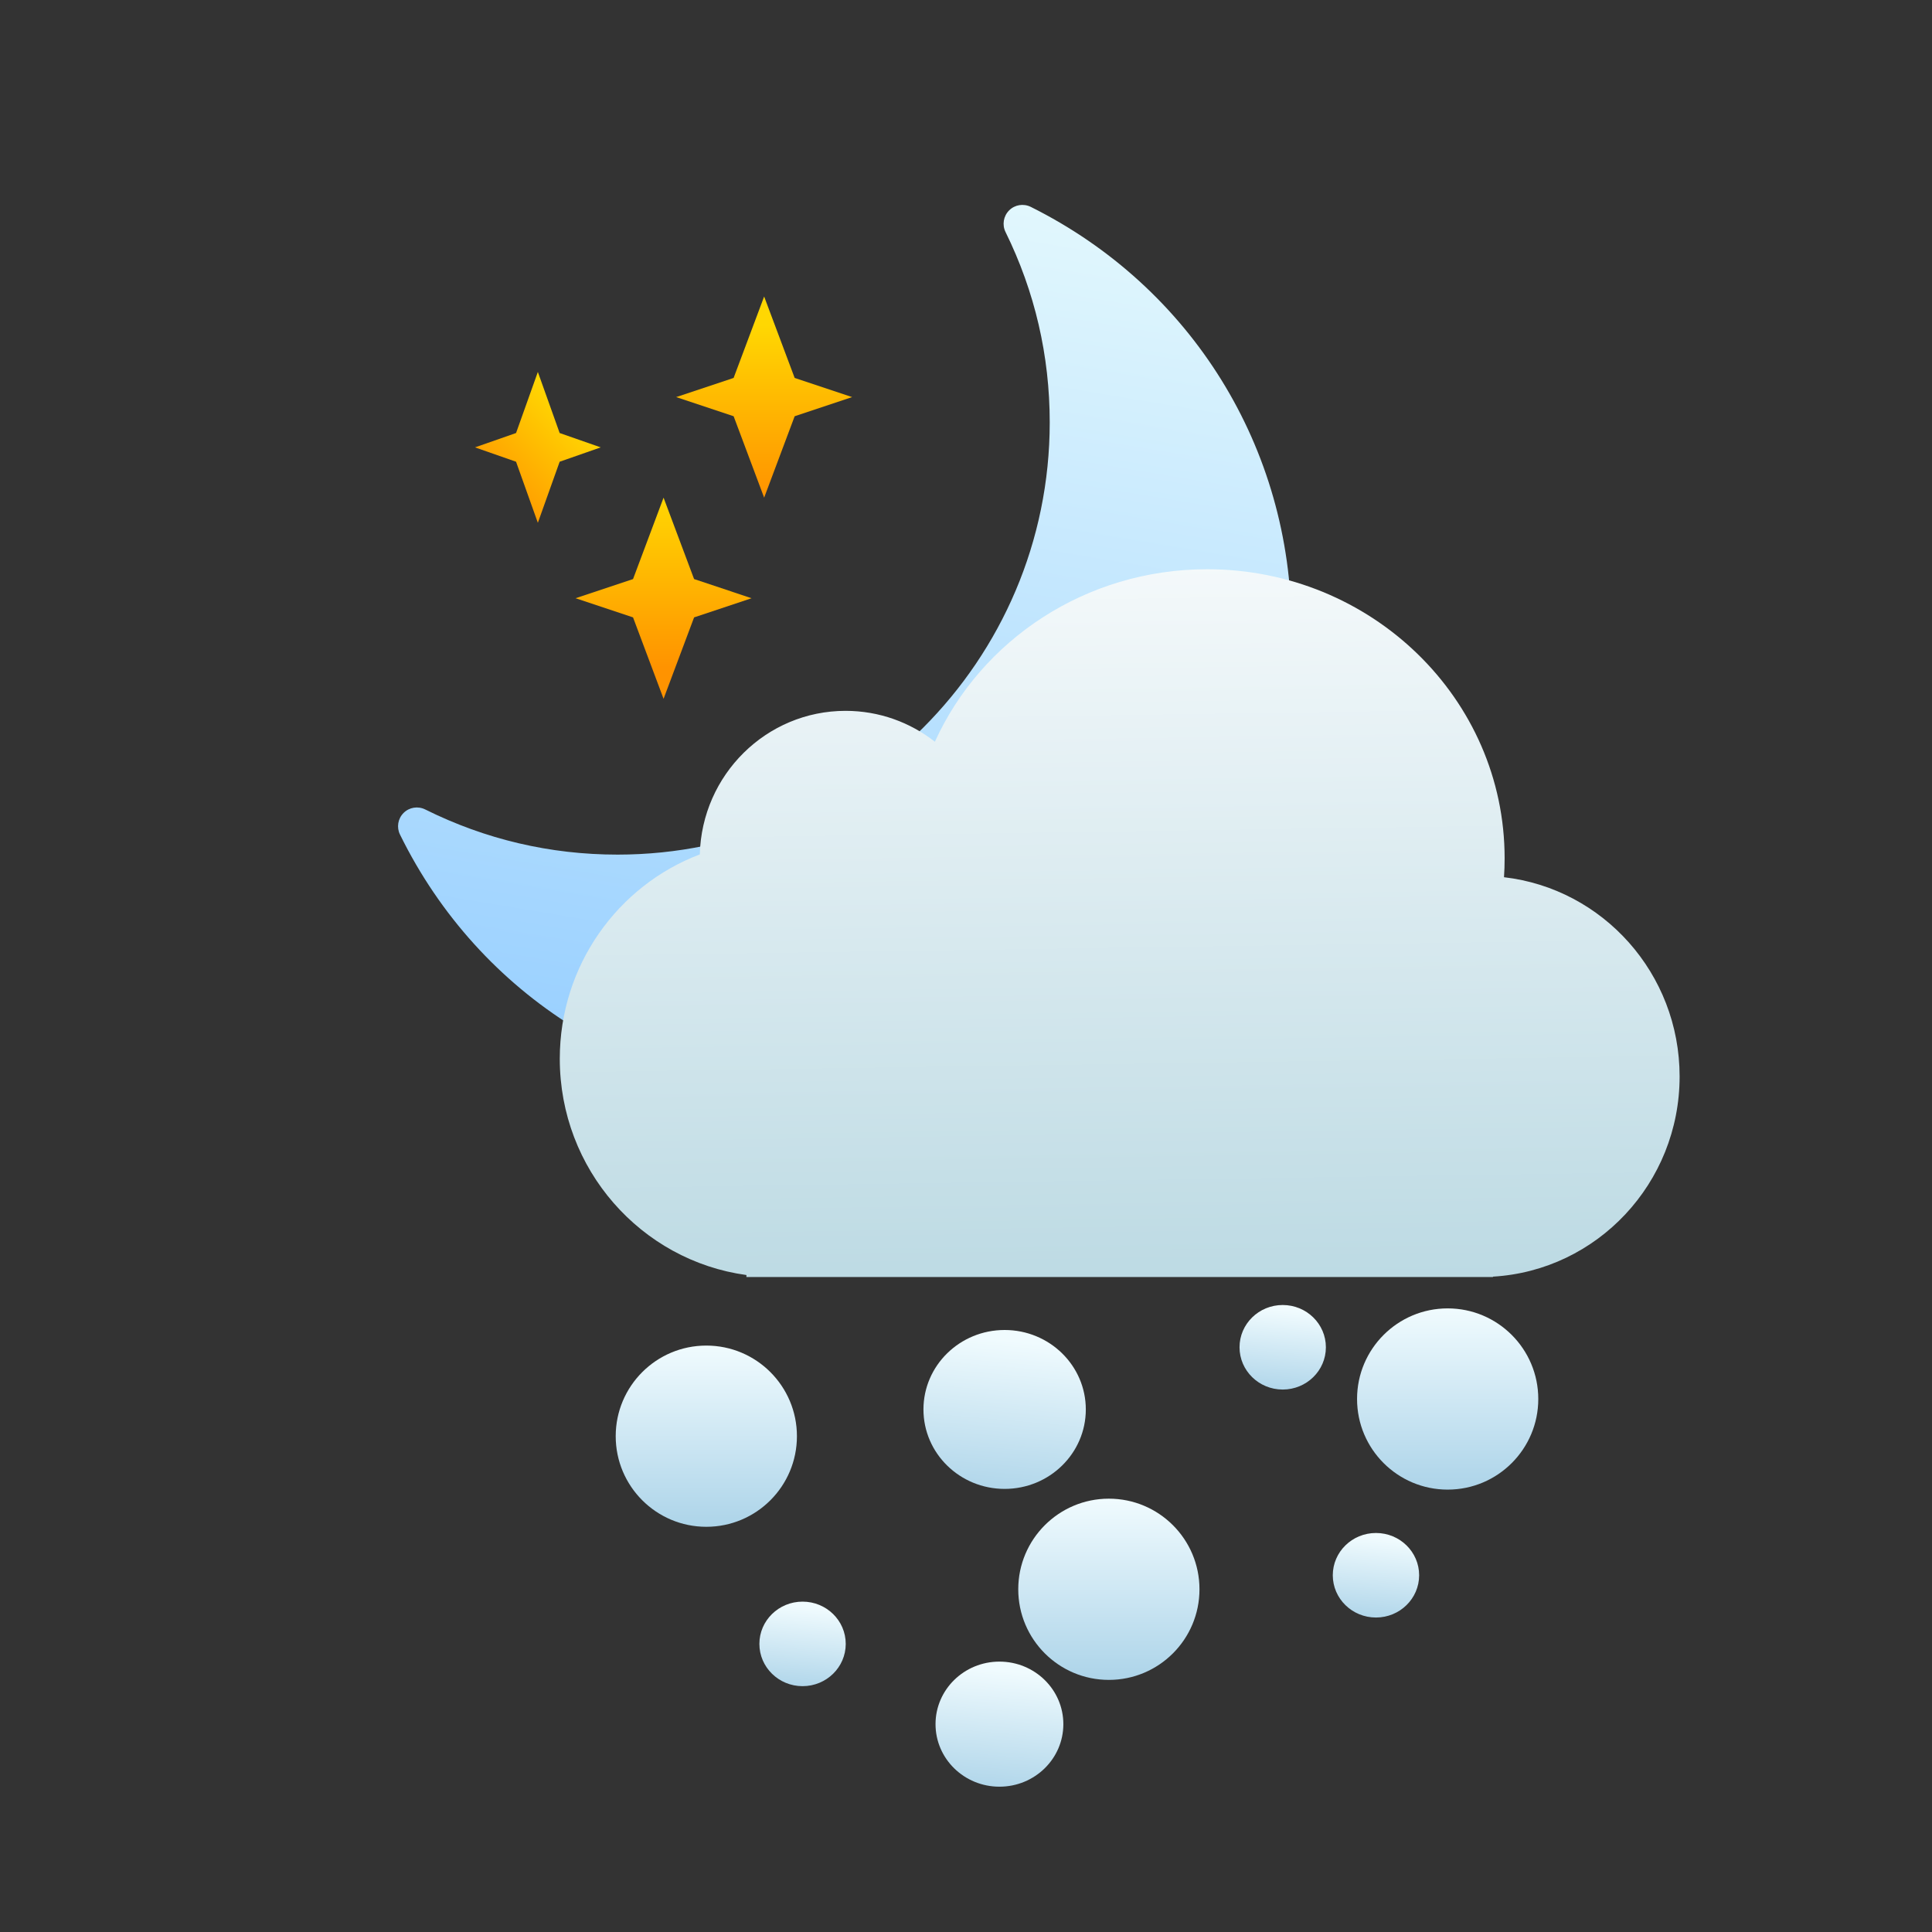 <?xml version="1.0" encoding="UTF-8" standalone="no"?>
<!-- Created with Inkscape (http://www.inkscape.org/) -->

<svg
   xmlns:sketch="http://www.bohemiancoding.com/sketch/ns"
   xmlns:osb="http://www.openswatchbook.org/uri/2009/osb"
   xmlns:dc="http://purl.org/dc/elements/1.1/"
   xmlns:cc="http://creativecommons.org/ns#"
   xmlns:rdf="http://www.w3.org/1999/02/22-rdf-syntax-ns#"
   xmlns:svg="http://www.w3.org/2000/svg"
   xmlns="http://www.w3.org/2000/svg"
   xmlns:xlink="http://www.w3.org/1999/xlink"
   xmlns:sodipodi="http://sodipodi.sourceforge.net/DTD/sodipodi-0.dtd"
   xmlns:inkscape="http://www.inkscape.org/namespaces/inkscape"
   width="64"
   height="64"
   id="svg3809"
   version="1.1"
   inkscape:version="0.91 r13725"
   sodipodi:docname="weather-snow-scattered-night.svg">
  <rect width="100%" height="100%" fill="#333333" stroke="none"/>
  <defs
     id="defs3811">
    <linearGradient
       id="linearGradient4232">
      <stop
         style="stop-color:#3889e9;stop-opacity:1"
         offset="0"
         id="stop4234-0" />
      <stop
         style="stop-color:#5ea5fb;stop-opacity:1"
         offset="1"
         id="stop4236" />
    </linearGradient>
    <linearGradient
       id="linearGradient4207"
       osb:paint="gradient">
      <stop
         style="stop-color:#3498db;stop-opacity:1;"
         offset="0"
         id="stop3371" />
      <stop
         style="stop-color:#3498db;stop-opacity:0;"
         offset="1"
         id="stop3373" />
    </linearGradient>
    <linearGradient
       id="linearGradient4304-0">
      <stop
         id="stop4306-4"
         style="stop-color:#dbdada;stop-opacity:1"
         offset="0" />
      <stop
         id="stop4308-9"
         style="stop-color:#ffffff;stop-opacity:1"
         offset="1" />
    </linearGradient>
    <linearGradient
       id="linearGradient4422">
      <stop
         style="stop-color:#197ff1;stop-opacity:1"
         offset="0"
         id="stop4424" />
      <stop
         style="stop-color:#21c6fb;stop-opacity:1"
         offset="1"
         id="stop4426" />
    </linearGradient>
    <linearGradient
       id="linearGradient4422-6">
      <stop
         style="stop-color:#ff9300;stop-opacity:1"
         offset="0"
         id="stop4424-2" />
      <stop
         style="stop-color:#ffd702;stop-opacity:1"
         offset="1"
         id="stop4426-0" />
    </linearGradient>
    <linearGradient
       id="linearGradient4623">
      <stop
         offset="0"
         style="stop-color:#b7d7e1;stop-opacity:1"
         id="stop4625" />
      <stop
         offset="1"
         style="stop-color:#ffffff;stop-opacity:1"
         id="stop4627" />
    </linearGradient>
    <linearGradient
       id="linearGradient8467-7">
      <stop
         id="stop8469-4"
         style="stop-color:#add4e9;stop-opacity:1"
         offset="0" />
      <stop
         id="stop8471-6"
         style="stop-color:#f0fbfe;stop-opacity:1"
         offset="1" />
    </linearGradient>
    <linearGradient
       inkscape:collect="always"
       xlink:href="#linearGradient8467-7"
       id="linearGradient4208"
       x1="746.242"
       y1="208.241"
       x2="746.242"
       y2="203.934"
       gradientUnits="userSpaceOnUse"
       gradientTransform="matrix(1.5,0,0,1.5,-390.28,-97.753)" />
    <linearGradient
       inkscape:collect="always"
       xlink:href="#linearGradient8467-7"
       id="linearGradient4208-1"
       x1="746.242"
       y1="208.241"
       x2="746.242"
       y2="203.934"
       gradientUnits="userSpaceOnUse"
       gradientTransform="matrix(1.5,0,0,1.5,-402.362,-90.968)" />
    <linearGradient
       inkscape:collect="always"
       xlink:href="#linearGradient8467-7"
       id="linearGradient4208-1-5"
       x1="746.242"
       y1="208.241"
       x2="746.242"
       y2="203.934"
       gradientUnits="userSpaceOnUse"
       gradientTransform="matrix(1.5,0,0,1.5,-416.715,-96.427)" />
    <linearGradient
       gradientTransform="translate(-0.745,0)"
       gradientUnits="userSpaceOnUse"
       y2="-188.481"
       x2="-526.517"
       y1="-179.913"
       x1="-527.262"
       id="linearGradient4377"
       xlink:href="#linearGradient8467-7"
       inkscape:collect="always" />
    <linearGradient
       gradientTransform="matrix(0.787,0,0,0.787,-113.109,-22.342)"
       gradientUnits="userSpaceOnUse"
       y2="-188.481"
       x2="-526.517"
       y1="-179.913"
       x1="-527.262"
       id="linearGradient4377-1"
       xlink:href="#linearGradient8467-7"
       inkscape:collect="always" />
    <linearGradient
       gradientTransform="matrix(0.532,0,0,0.532,-258.226,-73.84)"
       gradientUnits="userSpaceOnUse"
       y2="-188.481"
       x2="-526.517"
       y1="-179.913"
       x1="-527.262"
       id="linearGradient4377-1-5"
       xlink:href="#linearGradient8467-7"
       inkscape:collect="always" />
    <linearGradient
       gradientTransform="matrix(0.532,0,0,0.532,-232.338,-89.834)"
       gradientUnits="userSpaceOnUse"
       y2="-188.481"
       x2="-526.517"
       y1="-179.913"
       x1="-527.262"
       id="linearGradient4377-1-5-6"
       xlink:href="#linearGradient8467-7"
       inkscape:collect="always" />
    <linearGradient
       gradientTransform="matrix(0.532,0,0,0.532,-227.309,-77.542)"
       gradientUnits="userSpaceOnUse"
       y2="-188.481"
       x2="-526.517"
       y1="-179.913"
       x1="-527.262"
       id="linearGradient4377-1-5-6-1"
       xlink:href="#linearGradient8467-7"
       inkscape:collect="always" />
    <linearGradient
       id="linearGradient5896">
      <stop
         id="stop5898"
         style="stop-color:#7a808a;stop-opacity:1"
         offset="0" />
      <stop
         id="stop5900"
         style="stop-color:#ced8e0;stop-opacity:1"
         offset="1" />
    </linearGradient>
    <linearGradient
       inkscape:collect="always"
       xlink:href="#linearGradient4285"
       id="linearGradient4283-5"
       x1="151.764"
       y1="320.213"
       x2="95.615"
       y2="-16.683"
       gradientUnits="userSpaceOnUse" />
    <linearGradient
       id="linearGradient4285"
       inkscape:collect="always">
      <stop
         id="stop4287"
         offset="0"
         style="stop-color:#92ccff;stop-opacity:1" />
      <stop
         id="stop4289"
         offset="1"
         style="stop-color:#e5f9fd;stop-opacity:1" />
    </linearGradient>
    <linearGradient
       inkscape:collect="always"
       xlink:href="#linearGradient4422-6"
       id="linearGradient4362"
       x1="7.944"
       y1="8.935"
       x2="7.944"
       y2="2.117"
       gradientUnits="userSpaceOnUse" />
    <linearGradient
       inkscape:collect="always"
       xlink:href="#linearGradient4422-6"
       id="linearGradient4364"
       x1="11.353"
       y1="15.753"
       x2="11.353"
       y2="8.935"
       gradientUnits="userSpaceOnUse" />
    <linearGradient
       inkscape:collect="always"
       xlink:href="#linearGradient4422-6"
       id="linearGradient4360"
       x1="21.58"
       y1="8.935"
       x2="18.171"
       y2="5.526"
       gradientUnits="userSpaceOnUse" />
    <linearGradient
       inkscape:collect="always"
       xlink:href="#linearGradient4623"
       id="linearGradient4344"
       gradientUnits="userSpaceOnUse"
       gradientTransform="matrix(2.078,0,0,2.089,-503.11,-599.877)"
       x1="395.478"
       y1="551.324"
       x2="395.244"
       y2="535.549" />
  </defs>
  <sodipodi:namedview
     id="base"
     pagecolor="#ffffff"
     bordercolor="#666666"
     borderopacity="1.0"
     inkscape:pageopacity="0.0"
     inkscape:pageshadow="2"
     inkscape:zoom="5.6568542"
     inkscape:cx="-8.9184935"
     inkscape:cy="31.804047"
     inkscape:document-units="px"
     inkscape:current-layer="layer1"
     showgrid="true"
     fit-margin-top="0"
     fit-margin-left="0"
     fit-margin-right="0"
     fit-margin-bottom="0"
     inkscape:snap-bbox="true"
     inkscape:window-width="1366"
     inkscape:window-height="687"
     inkscape:window-x="0"
     inkscape:window-y="0"
     inkscape:window-maximized="1"
     inkscape:showpageshadow="false"
     borderlayer="true"
     showguides="true">
    <inkscape:grid
       type="xygrid"
       id="grid3830"
       empspacing="5"
       visible="true"
       enabled="true"
       snapvisiblegridlinesonly="true"
       originx="21"
       originy="21" />
    <sodipodi:guide
       position="-2.265625e-06,9.9121092e-07"
       orientation="-64,0"
       id="guide4172" />
    <sodipodi:guide
       position="-2.265625e-06,64"
       orientation="0,64"
       id="guide4174" />
    <sodipodi:guide
       position="64,64"
       orientation="64,0"
       id="guide4176" />
    <sodipodi:guide
       position="64,9.9121092e-07"
       orientation="0,-64"
       id="guide4178" />
    <sodipodi:guide
       position="3,6"
       orientation="0,58"
       id="guide4182" />
    <sodipodi:guide
       position="61,58"
       orientation="0,-58"
       id="guide4186" />
    <sodipodi:guide
       position="6,58"
       orientation="52,0"
       id="guide4197" />
    <sodipodi:guide
       position="58,6"
       orientation="-52,0"
       id="guide4201" />
    <sodipodi:guide
       position="20,20"
       orientation="-24,0"
       id="guide4323" />
    <sodipodi:guide
       position="44,44"
       orientation="24,0"
       id="guide4327" />
    <sodipodi:guide
       position="44,20"
       orientation="0,-24"
       id="guide4329" />
    <sodipodi:guide
       position="20,51"
       orientation="24,0"
       id="guide4245" />
    <sodipodi:guide
       position="-19,21"
       orientation="0,24"
       id="guide4247" />
    <sodipodi:guide
       position="44,27"
       orientation="-24,0"
       id="guide4249" />
    <sodipodi:guide
       position="-39,21"
       orientation="0,-24"
       id="guide4251" />
  </sodipodi:namedview>
  <g
     inkscape:label="Layer 1"
     inkscape:groupmode="layer"
     id="layer1"
     transform="translate(-736.857,-157.934)">
    <g
       id="g4418"
       transform="matrix(0.929,0,0,0.929,54.918,13.567)">
      <g
         id="g4416"
         transform="translate(51.211,-6.092)">
        <circle
           r="3.231"
           cy="211.378"
           cx="729.082"
           id="path4191"
           style="opacity:1;fill:url(#linearGradient4208);fill-opacity:1;stroke:none;stroke-width:0.579;stroke-linecap:round;stroke-linejoin:miter;stroke-miterlimit:4;stroke-dasharray:none;stroke-opacity:1"
           transform="translate(5.385,4.3076923e-6)" />
        <circle
           r="3.231"
           cy="218.163"
           cx="717.001"
           id="path4191-9"
           style="opacity:1;fill:url(#linearGradient4208-1);fill-opacity:1;stroke:none;stroke-width:0.579;stroke-linecap:round;stroke-linejoin:miter;stroke-miterlimit:4;stroke-dasharray:none;stroke-opacity:1"
           transform="translate(5.385,4.3076923e-6)" />
        <circle
           r="3.231"
           cy="212.704"
           cx="702.647"
           id="path4191-9-8"
           style="opacity:1;fill:url(#linearGradient4208-1-5);fill-opacity:1;stroke:none;stroke-width:0.579;stroke-linecap:round;stroke-linejoin:miter;stroke-miterlimit:4;stroke-dasharray:none;stroke-opacity:1"
           transform="translate(5.385,4.3076923e-6)" />
        <g
           inkscape:label="Layer 1"
           id="layer1-7"
           transform="matrix(1.077,0,0,1.077,-106.662,-6.399)">
          <g
             id="g4418-6"
             transform="matrix(0.929,0,0,0.929,54.918,13.567)">
            <g
               id="g4173-2"
               transform="translate(5.385,-7.468048e-7)">
              <g
                 transform="matrix(0.661,0,0,0.661,1109.096,325.553)"
                 id="g4475">
                <g
                   inkscape:label="Layer 1"
                   id="layer1-3"
                   transform="translate(-1382.032,-356.545)">
                  <g
                     id="g4418-1"
                     transform="matrix(0.929,0,0,0.929,54.918,13.567)">
                    <g
                       id="g4173-3"
                       transform="translate(5.385,-7.468048e-7)">
                      <g
                         transform="matrix(1.167,0,0,1.167,286.806,-421.164)"
                         id="layer1-0"
                         inkscape:label="Capa 1">
                        <g
                           transform="matrix(0.138,0,0,0.138,416.592,530.605)"
                           id="g3-8">
                          <g
                             inkscape:label="Capa 1"
                             id="layer1-07"
                             transform="matrix(7.224,0,0,7.224,-2235.419,-3907.081)">
                            <g
                               id="g4227"
                               transform="matrix(1.97,0,0,1.97,-240.524,-571.009)" />
                          </g>
                        </g>
                      </g>
                    </g>
                  </g>
                </g>
                <ellipse
                   cx="-527.541"
                   cy="-184.756"
                   rx="4.377"
                   ry="4.284"
                   id="path4369"
                   style="opacity:1;fill:url(#linearGradient4377);fill-opacity:1;stroke:none;stroke-width:0.538;stroke-linecap:round;stroke-linejoin:miter;stroke-miterlimit:4;stroke-dasharray:none;stroke-opacity:1" />
                <ellipse
                   cx="-527.821"
                   cy="-167.788"
                   rx="3.446"
                   ry="3.372"
                   id="path4369-2"
                   style="opacity:1;fill:url(#linearGradient4377-1);fill-opacity:1;stroke:none;stroke-width:0.538;stroke-linecap:round;stroke-linejoin:miter;stroke-miterlimit:4;stroke-dasharray:none;stroke-opacity:1" />
                <ellipse
                   cx="-538.436"
                   cy="-172.115"
                   rx="2.328"
                   ry="2.279"
                   id="path4369-2-1"
                   style="opacity:1;fill:url(#linearGradient4377-1-5);fill-opacity:1;stroke:none;stroke-width:0.538;stroke-linecap:round;stroke-linejoin:miter;stroke-miterlimit:4;stroke-dasharray:none;stroke-opacity:1" />
                <ellipse
                   cx="-512.548"
                   cy="-188.108"
                   rx="2.328"
                   ry="2.279"
                   id="path4369-2-1-9"
                   style="opacity:1;fill:url(#linearGradient4377-1-5-6);fill-opacity:1;stroke:none;stroke-width:0.538;stroke-linecap:round;stroke-linejoin:miter;stroke-miterlimit:4;stroke-dasharray:none;stroke-opacity:1" />
                <ellipse
                   cx="-507.52"
                   cy="-175.816"
                   rx="2.328"
                   ry="2.279"
                   id="path4369-2-1-9-8"
                   style="opacity:1;fill:url(#linearGradient4377-1-5-6-1);fill-opacity:1;stroke:none;stroke-width:0.538;stroke-linecap:round;stroke-linejoin:miter;stroke-miterlimit:4;stroke-dasharray:none;stroke-opacity:1" />
              </g>
            </g>
          </g>
        </g>
      </g>
    </g>
    <g
       id="layer1-9"
       inkscape:label="Layer 1"
       transform="translate(-61.522,-9.012)">
      <g
         transform="matrix(0.929,0,0,0.929,54.918,13.567)"
         id="g4418-5">
        <g
           transform="translate(5.385,-7.468048e-7)"
           id="g4173-4">
          <g
             id="text4267"
             style="font-style:normal;font-weight:normal;font-size:70.575px;line-height:125%;font-family:sans-serif;letter-spacing:0px;word-spacing:0px;fill:#000000;fill-opacity:1;stroke:none;stroke-width:1px;stroke-linecap:butt;stroke-linejoin:miter;stroke-opacity:1" />
          <g
             id="g5727"
             transform="matrix(0.611,0,0,0.611,1356.716,364.066)">
            <g
               transform="translate(-1639.37,-477.683)"
               id="layer1-8"
               inkscape:label="Layer 1">
              <g
                 transform="matrix(0.929,0,0,0.929,54.918,13.567)"
                 id="g4418-95">
                <g
                   transform="translate(5.385,-7.468048e-7)"
                   id="g4173-1">
                  <g
                     id="text4267-7"
                     style="font-style:normal;font-weight:normal;font-size:70.575px;line-height:125%;font-family:sans-serif;letter-spacing:0px;word-spacing:0px;fill:#000000;fill-opacity:1;stroke:none;stroke-width:1px;stroke-linecap:butt;stroke-linejoin:miter;stroke-opacity:1" />
                  <g
                     transform="matrix(-0.192,0,0,0.192,791.504,161.903)"
                     id="g3-82">
                    <g
                       id="g5-13">
                      <path
                         style="fill:url(#linearGradient4283-5);fill-opacity:1"
                         inkscape:connector-curvature="0"
                         id="path7-5"
                         d="M 153.699,292.138 C 68.95,292.138 0,223.185 0,138.439 0,79.742 32.675,27.002 85.28,0.807 c 2.369,-1.174 5.215,-0.718 7.077,1.144 1.864,1.864 2.345,4.711 1.183,7.074 -9.599,19.502 -14.463,40.471 -14.463,62.305 0,77.972 63.432,141.407 141.395,141.407 22.08,0 43.247,-4.978 62.942,-14.777 2.366,-1.177 5.213,-0.721 7.074,1.141 1.873,1.867 2.342,4.714 1.177,7.073 -26.055,53.021 -78.927,85.964 -137.966,85.964 z" />
                    </g>
                  </g>
                  <g
                     id="g3-7-3"
                     transform="matrix(-1.938,0,0,1.938,715.525,168.107)">
                    <g
                       transform="matrix(0.815,0,0,0.815,-30.652,-1.021)"
                       id="g5-3">
                      <polygon
                         id="polygon7"
                         points="13.977,4.988 11.691,4.226 10.477,0.988 9.263,4.226 6.977,4.988 9.263,5.75 10.477,8.988 11.69,5.75 "
                         style="fill:url(#linearGradient4362);fill-opacity:1" />
                      <polygon
                         id="polygon11"
                         points="10.977,12.988 13.263,13.75 14.477,16.988 15.691,13.75 17.977,12.988 15.691,12.226 14.477,8.988 13.263,12.226 "
                         style="fill:url(#linearGradient4364);fill-opacity:1" />
                      <polygon
                         id="polygon13"
                         points="18.61,6.417 16.977,6.988 18.61,7.559 19.477,9.988 20.344,7.559 21.977,6.988 20.344,6.417 19.477,3.988 "
                         style="fill:url(#linearGradient4360);fill-opacity:1" />
                    </g>
                  </g>
                </g>
                <g
                   inkscape:label="Layer 1"
                   id="layer1-57-8"
                   transform="matrix(1.077,0,0,1.077,-18.787,-42.592)">
                  <g
                     id="g4418-0-7"
                     transform="matrix(0.929,0,0,0.929,54.918,13.567)">
                    <g
                       id="g4173-7-3"
                       transform="translate(5.385,-7.468048e-7)">
                      <g
                         style="font-style:normal;font-weight:normal;font-size:70.575px;line-height:125%;font-family:sans-serif;letter-spacing:0px;word-spacing:0px;fill:#000000;fill-opacity:1;stroke:none;stroke-width:1px;stroke-linecap:butt;stroke-linejoin:miter;stroke-opacity:1"
                         id="text4267-3-7" />
                      <g
                         style="font-style:normal;font-weight:normal;font-size:69.329px;line-height:125%;font-family:sans-serif;letter-spacing:0px;word-spacing:0px;fill:#000000;fill-opacity:1;stroke:none;stroke-width:1px;stroke-linecap:butt;stroke-linejoin:miter;stroke-opacity:1"
                         id="text4274-5"
                         transform="matrix(1.637,0,0,1.637,-398.579,-91.433)">
                        <g
                           transform="matrix(1.077,0,0,1.077,278.921,-388.621)"
                           id="layer1-5-2"
                           inkscape:label="Capa 1">
                          <g
                             transform="matrix(0.138,0,0,0.138,416.592,530.605)"
                             id="g3-76-6">
                            <g
                               inkscape:label="Capa 1"
                               id="layer1-07-2"
                               transform="matrix(7.224,0,0,7.224,-2235.419,-3907.081)">
                              <g
                                 id="g4227-83"
                                 transform="translate(-12.413,4.189)" />
                            </g>
                          </g>
                        </g>
                      </g>
                    </g>
                  </g>
                </g>
              </g>
            </g>
            <g
               id="g5433-0"
               transform="matrix(1.524,0,0,1.524,-144.766,252.771)"
               inkscape:transform-center-x="366.53166"
               inkscape:transform-center-y="17.879593">
              <g
                 inkscape:label="Layer 1"
                 id="layer1-6-7"
                 transform="translate(-1239.336,-541.639)">
                <g
                   id="g4418-9-8"
                   transform="matrix(0.929,0,0,0.929,54.918,13.567)">
                  <g
                     id="g4173-75-9"
                     transform="translate(5.385,-7.468048e-7)">
                    <g
                       transform="matrix(1.167,0,0,1.167,286.806,-421.164)"
                       id="layer1-0-5-9"
                       inkscape:label="Capa 1">
                      <g
                         transform="matrix(0.138,0,0,0.138,416.592,530.605)"
                         id="g3-7-5">
                        <g
                           inkscape:label="Capa 1"
                           id="layer1-07-8-4"
                           transform="matrix(7.224,0,0,7.224,-2235.419,-3907.081)">
                          <g
                             id="g4227-12-4"
                             transform="translate(-12.059,4.189)">
                            <path
                               inkscape:connector-curvature="0"
                               d="m 311.109,530.138 c -0.874,-0.686 -1.973,-1.095 -3.165,-1.095 -2.808,0 -5.093,2.265 -5.165,5.087 -2.898,1.099 -4.961,3.927 -4.961,7.241 0,3.916 2.879,7.151 6.613,7.662 l 0,0 0,0.07 26.451,0 0,-0.013 c 3.688,-0.216 6.613,-3.309 6.613,-7.093 0,-3.649 -2.72,-6.655 -6.222,-7.059 0.015,-0.222 0.022,-0.447 0.022,-0.673 0,-5.655 -4.719,-10.239 -10.539,-10.239 -4.308,0 -8.013,2.512 -9.647,6.11 z"
                               id="Cloud-36-4"
                               sketch:type="MSShapeGroup"
                               style="fill:url(#linearGradient4344);fill-opacity:1" />
                          </g>
                        </g>
                      </g>
                    </g>
                  </g>
                </g>
              </g>
            </g>
          </g>
        </g>
      </g>
    </g>
  </g>
</svg>
